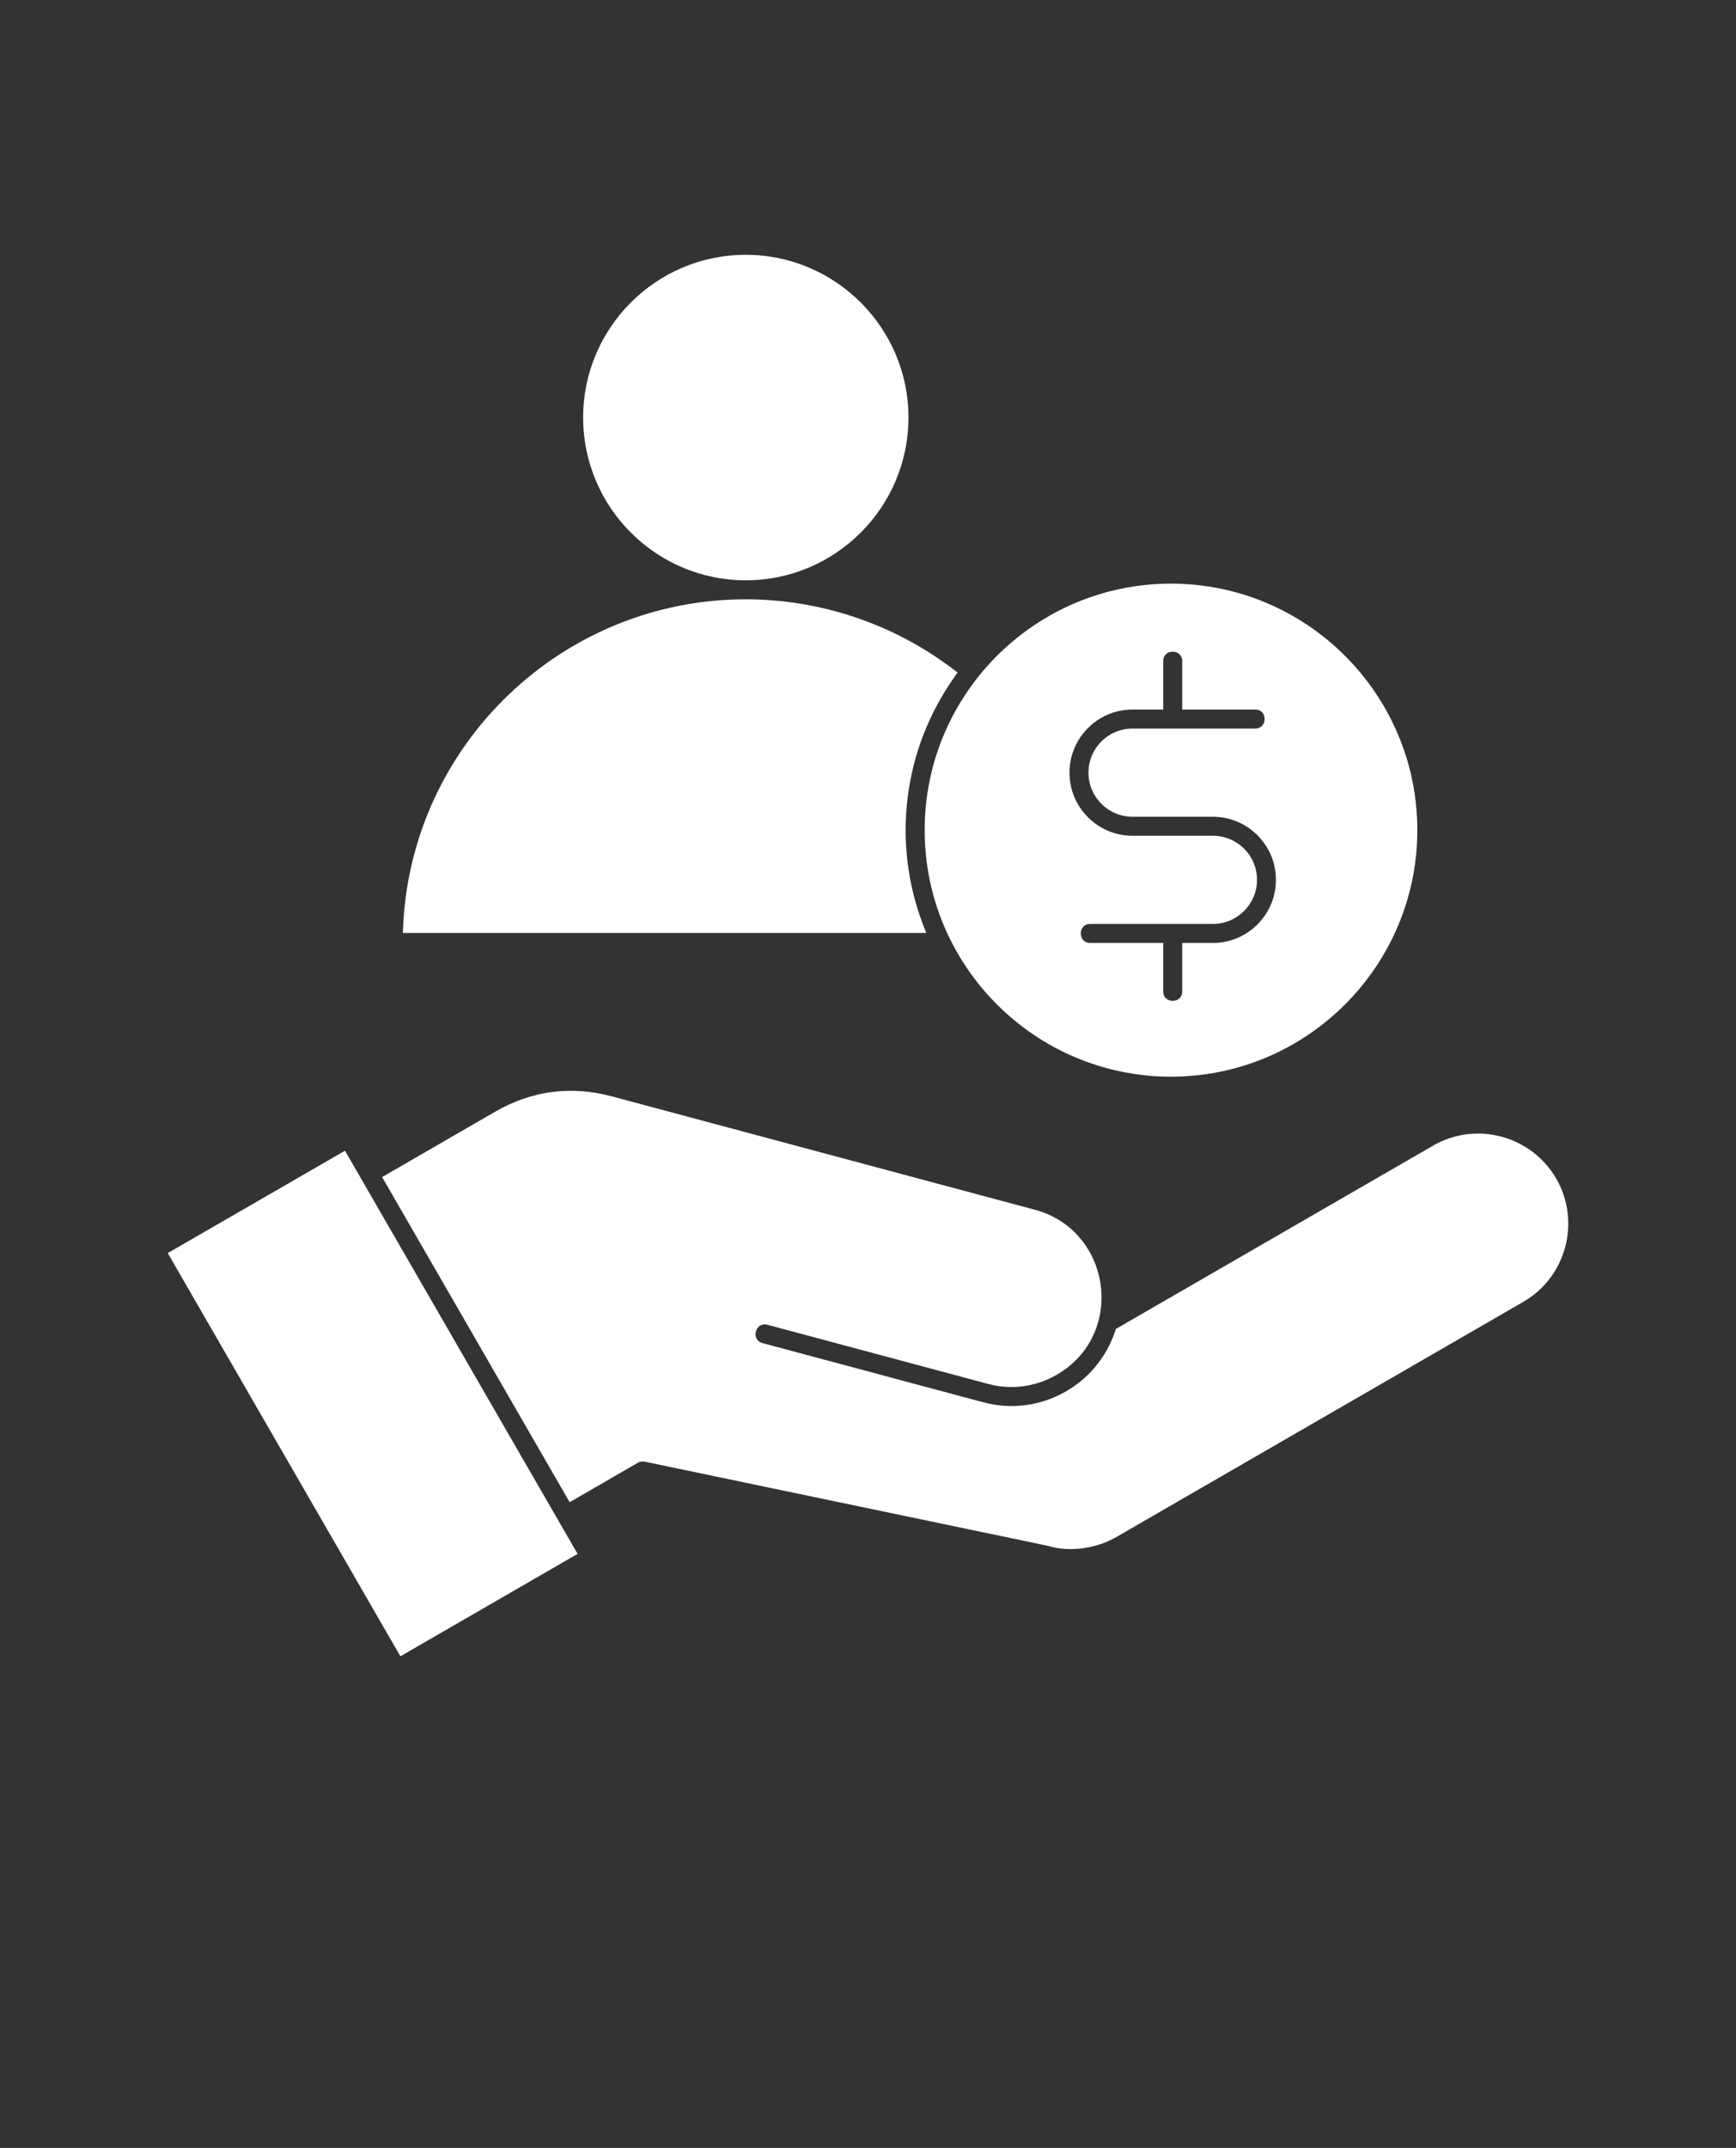 <svg width="110" height="136" viewBox="0 0 110 136" fill="none" xmlns="http://www.w3.org/2000/svg">
<rect x="0" y="0" width="110" height="136" fill="#333333" stroke="none"/>
<path d="M74.199 68.172C82.805 68.172 89.808 61.168 89.808 52.563C89.808 43.958 82.805 36.954 74.199 36.954C65.59 36.954 58.59 43.954 58.59 52.563C58.59 61.169 65.59 68.172 74.199 68.172ZM71.762 44.926H73.707V41.856C73.707 41.063 74.91 41.063 74.91 41.856V44.926H79.539C80.332 44.926 80.332 46.129 79.539 46.129H71.762C70.219 46.129 68.969 47.379 68.969 48.922C68.969 50.461 70.223 51.715 71.762 51.715H76.856C79.059 51.715 80.848 53.508 80.848 55.707C80.848 57.91 79.059 59.703 76.856 59.703H74.91V62.778C74.91 63.567 73.707 63.571 73.707 62.778V59.703H69.078C68.285 59.703 68.285 58.5 69.078 58.5H76.856C78.395 58.5 79.649 57.246 79.649 55.707C79.649 54.168 78.399 52.918 76.856 52.918H71.762C69.559 52.918 67.766 51.125 67.766 48.922C67.766 46.719 69.559 44.926 71.762 44.926ZM36.95 26.438C36.95 20.755 41.571 16.133 47.255 16.133C52.939 16.133 57.564 20.758 57.564 26.438C57.564 32.122 52.939 36.743 47.255 36.743C41.571 36.743 36.95 32.118 36.95 26.438ZM96.52 82.43L70.739 97.317C69.469 98.051 67.782 98.301 66.387 97.876C66.379 97.876 66.376 97.872 66.376 97.872L40.849 92.547C40.704 92.516 40.552 92.54 40.423 92.614L36.095 95.114L24.212 74.528L31.38 70.387C33.684 69.055 36.188 68.727 38.759 69.415L65.575 76.598C70.426 77.899 71.379 84.497 66.95 87.051C65.633 87.809 64.086 88.02 62.621 87.629L48.626 83.879C47.86 83.676 47.551 84.836 48.313 85.04L62.309 88.79C65.829 89.735 69.508 87.758 70.657 84.29L70.704 84.145L90.809 72.536C93.531 70.962 97.035 71.903 98.609 74.626C100.184 77.353 99.243 80.86 96.52 82.43ZM58.692 59.075H25.524L25.543 58.657C26.079 47.087 35.668 37.946 47.25 37.946C51.977 37.946 56.598 39.497 60.367 42.348L60.676 42.583L60.453 42.899C57.227 47.473 56.5 53.317 58.481 58.536L58.692 59.075ZM21.86 72.86L36.598 98.387L25.371 104.871L10.629 79.341L21.86 72.86Z" fill="white"/>
</svg>
